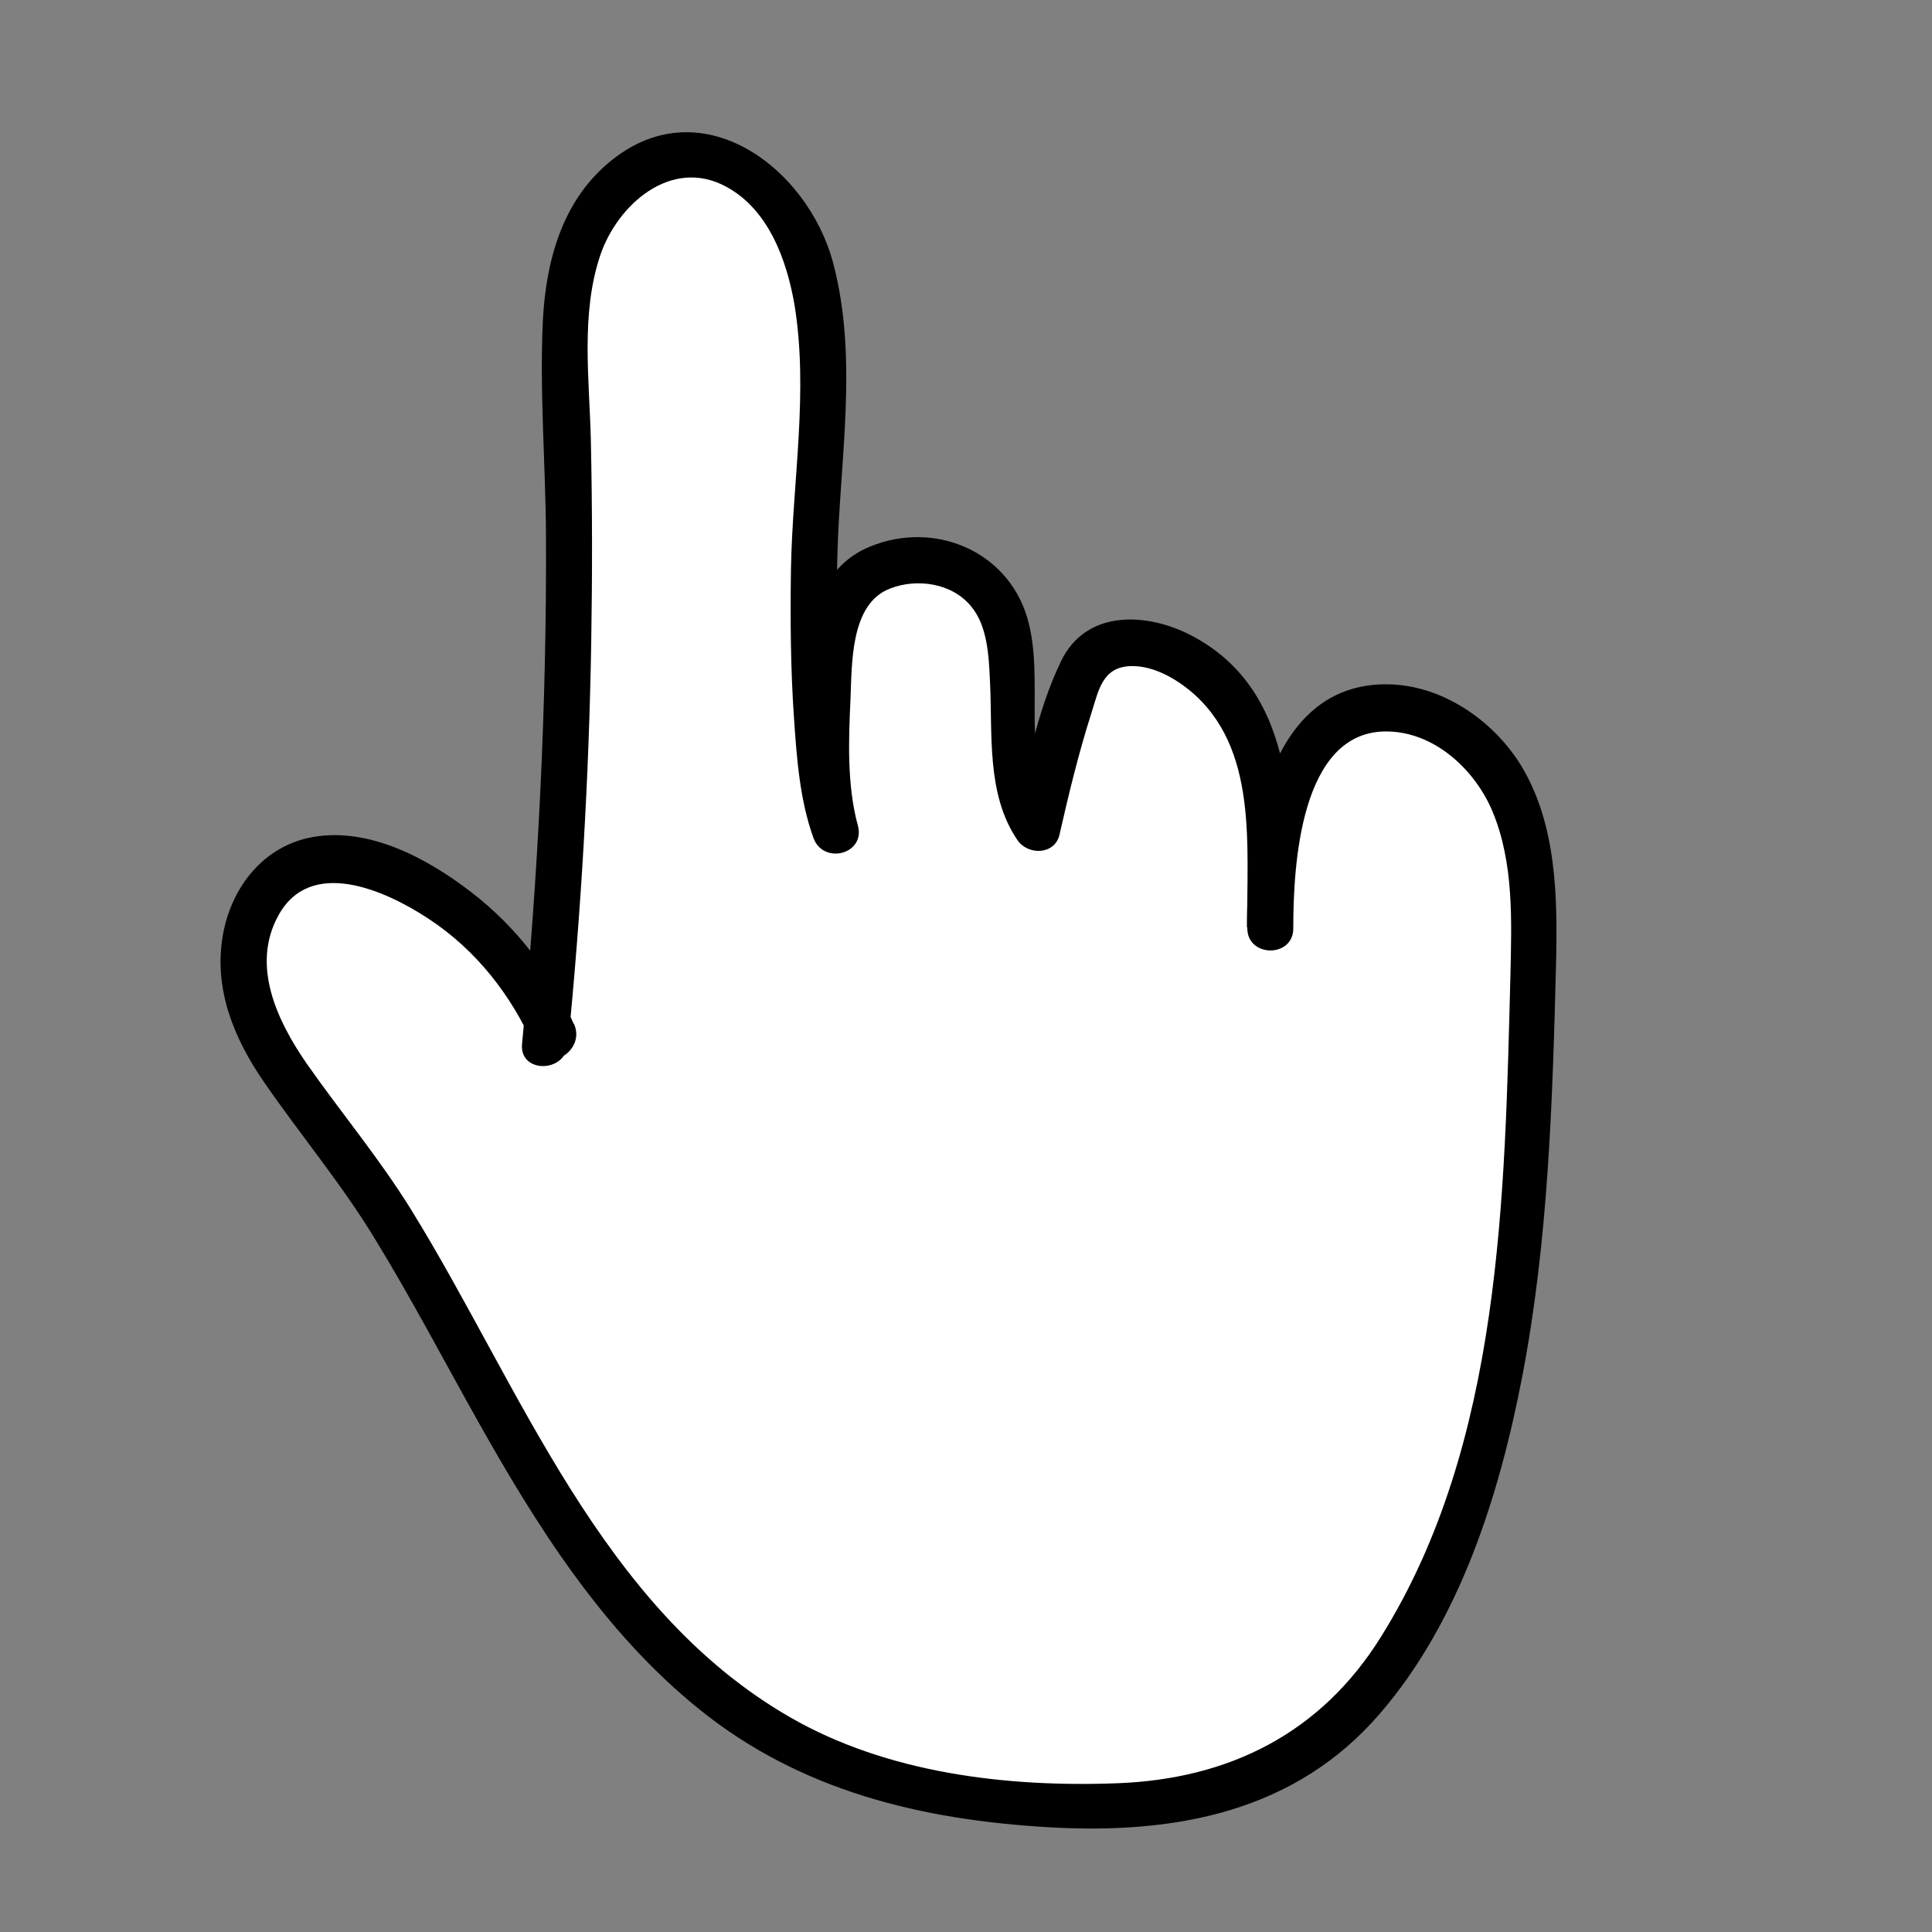 <?xml version="1.0" encoding="UTF-8"?><svg id="Layer_2" xmlns="http://www.w3.org/2000/svg" viewBox="0 0 50 50" width="30px" height="30px"><rect x="0" y="0" width="50" height="50" fill="#808080" stroke="none"/><defs><style>.cls-1{fill:#fff;}</style></defs><path class="cls-1" d="m14.33,26.78c-.77-1.86-2.29-3.4-4.14-4.19-.75-.32-1.62-.53-2.39-.24-1.29.49-1.74,2.18-1.37,3.51s1.34,2.4,2.17,3.5c2.09,2.76,3.52,5.95,5.32,8.91s4.1,5.79,7.27,7.19c1.72.76,3.6,1.06,5.47,1.19,2.3.17,4.75.07,6.73-1.11,1.84-1.1,3.06-3,3.91-4.97,2.06-4.8,2.23-10.16,2.37-15.38.05-1.67.07-3.43-.72-4.9s-2.69-2.49-4.17-1.73c-1.57.8-1.93,3.67-1.91,5.43-.02-1.42.09-3.62-.46-4.93s-1.77-2.43-3.19-2.45c-.28,0-.57.04-.79.2-.3.2-.45.56-.57.9-.35.96-.79,2.7-1.01,3.7-1.14-1.53-.04-4.73-1.29-6.17-.81-.93-2.38-1-3.36-.24s-.92,5.32-.57,6.5c-.71-1.89-.61-7.23-.45-9.24.1-1.23.2-3.11,0-4.32-.17-1.02-.22-1.3-.71-2.22s-1.37-1.68-2.41-1.76c-1.33-.1-2.52.98-3,2.22s-.43,2.62-.38,3.95c.18,5.62,0,11.26-.55,16.86"/><path d="m14.84,26.48c-.58-1.33-1.48-2.49-2.63-3.38s-2.65-1.69-4.1-1.44c-1.28.22-2.12,1.29-2.34,2.53-.25,1.39.28,2.68,1.06,3.81.95,1.38,2.02,2.65,2.89,4.09.93,1.52,1.75,3.09,2.62,4.64,1.54,2.75,3.27,5.5,5.75,7.5,2.62,2.12,5.76,2.87,9.07,3.06s6.38-.42,8.55-2.94c2.08-2.41,3.1-5.68,3.69-8.75.67-3.5.78-7.09.87-10.65.04-1.72.02-3.61-.9-5.13-.72-1.18-2.06-2.1-3.47-2.11-3.11-.03-3.64,3.94-3.63,6.29h1.19c-.03-2.7.19-6.09-2.64-7.56-1.16-.6-2.72-.66-3.36.67s-.89,2.78-1.2,4.15l1.09-.14c-.99-1.45-.28-3.53-.77-5.15-.52-1.72-2.4-2.5-4.05-1.83-1.39.56-1.57,2.01-1.68,3.35s-.17,2.87.2,4.18l1.15-.32c-.35-1-.42-2.09-.48-3.14-.07-1.26-.08-2.52-.05-3.78.06-2.53.55-5.15-.11-7.63s-3.47-4.59-5.83-2.57c-1.19,1.01-1.6,2.54-1.68,4.05-.09,1.85.07,3.73.08,5.58.02,4.39-.2,8.78-.62,13.16-.07.76,1.12.76,1.19,0,.34-3.44.54-6.89.6-10.34.03-1.78.03-3.55-.01-5.33-.04-1.55-.26-3.23.24-4.73.44-1.32,1.84-2.56,3.26-1.79,1.1.59,1.57,1.9,1.77,3.05.37,2.25-.05,4.58-.09,6.84-.02,1.3-.01,2.6.08,3.89.07,1.02.15,2.1.5,3.07.25.71,1.36.43,1.15-.32-.28-1.03-.24-2.2-.19-3.25.04-.93-.01-2.49,1.03-2.88.69-.27,1.6-.14,2.09.46.43.51.46,1.3.49,1.93.07,1.37-.1,2.93.71,4.12.27.4.97.39,1.09-.14.24-1.06.5-2.13.83-3.16.18-.57.28-1.16.98-1.2.56-.03,1.13.28,1.55.62,1.81,1.48,1.47,4.08,1.5,6.16,0,.77,1.2.77,1.19,0,0-1.59.17-5.13,2.44-5.09,1.23.02,2.27,1,2.72,2.08.55,1.33.49,2.81.46,4.22-.15,5.7-.22,12.12-3.35,17.13-1.55,2.49-3.92,3.68-6.82,3.79s-5.97-.27-8.46-1.7c-4.93-2.83-6.99-8.57-9.83-13.16-.82-1.32-1.8-2.49-2.69-3.76-.76-1.1-1.45-2.53-.74-3.83.83-1.53,2.77-.66,3.88.07,1.24.81,2.16,1.99,2.75,3.34.3.7,1.33.1,1.03-.6h0Z"/></svg>